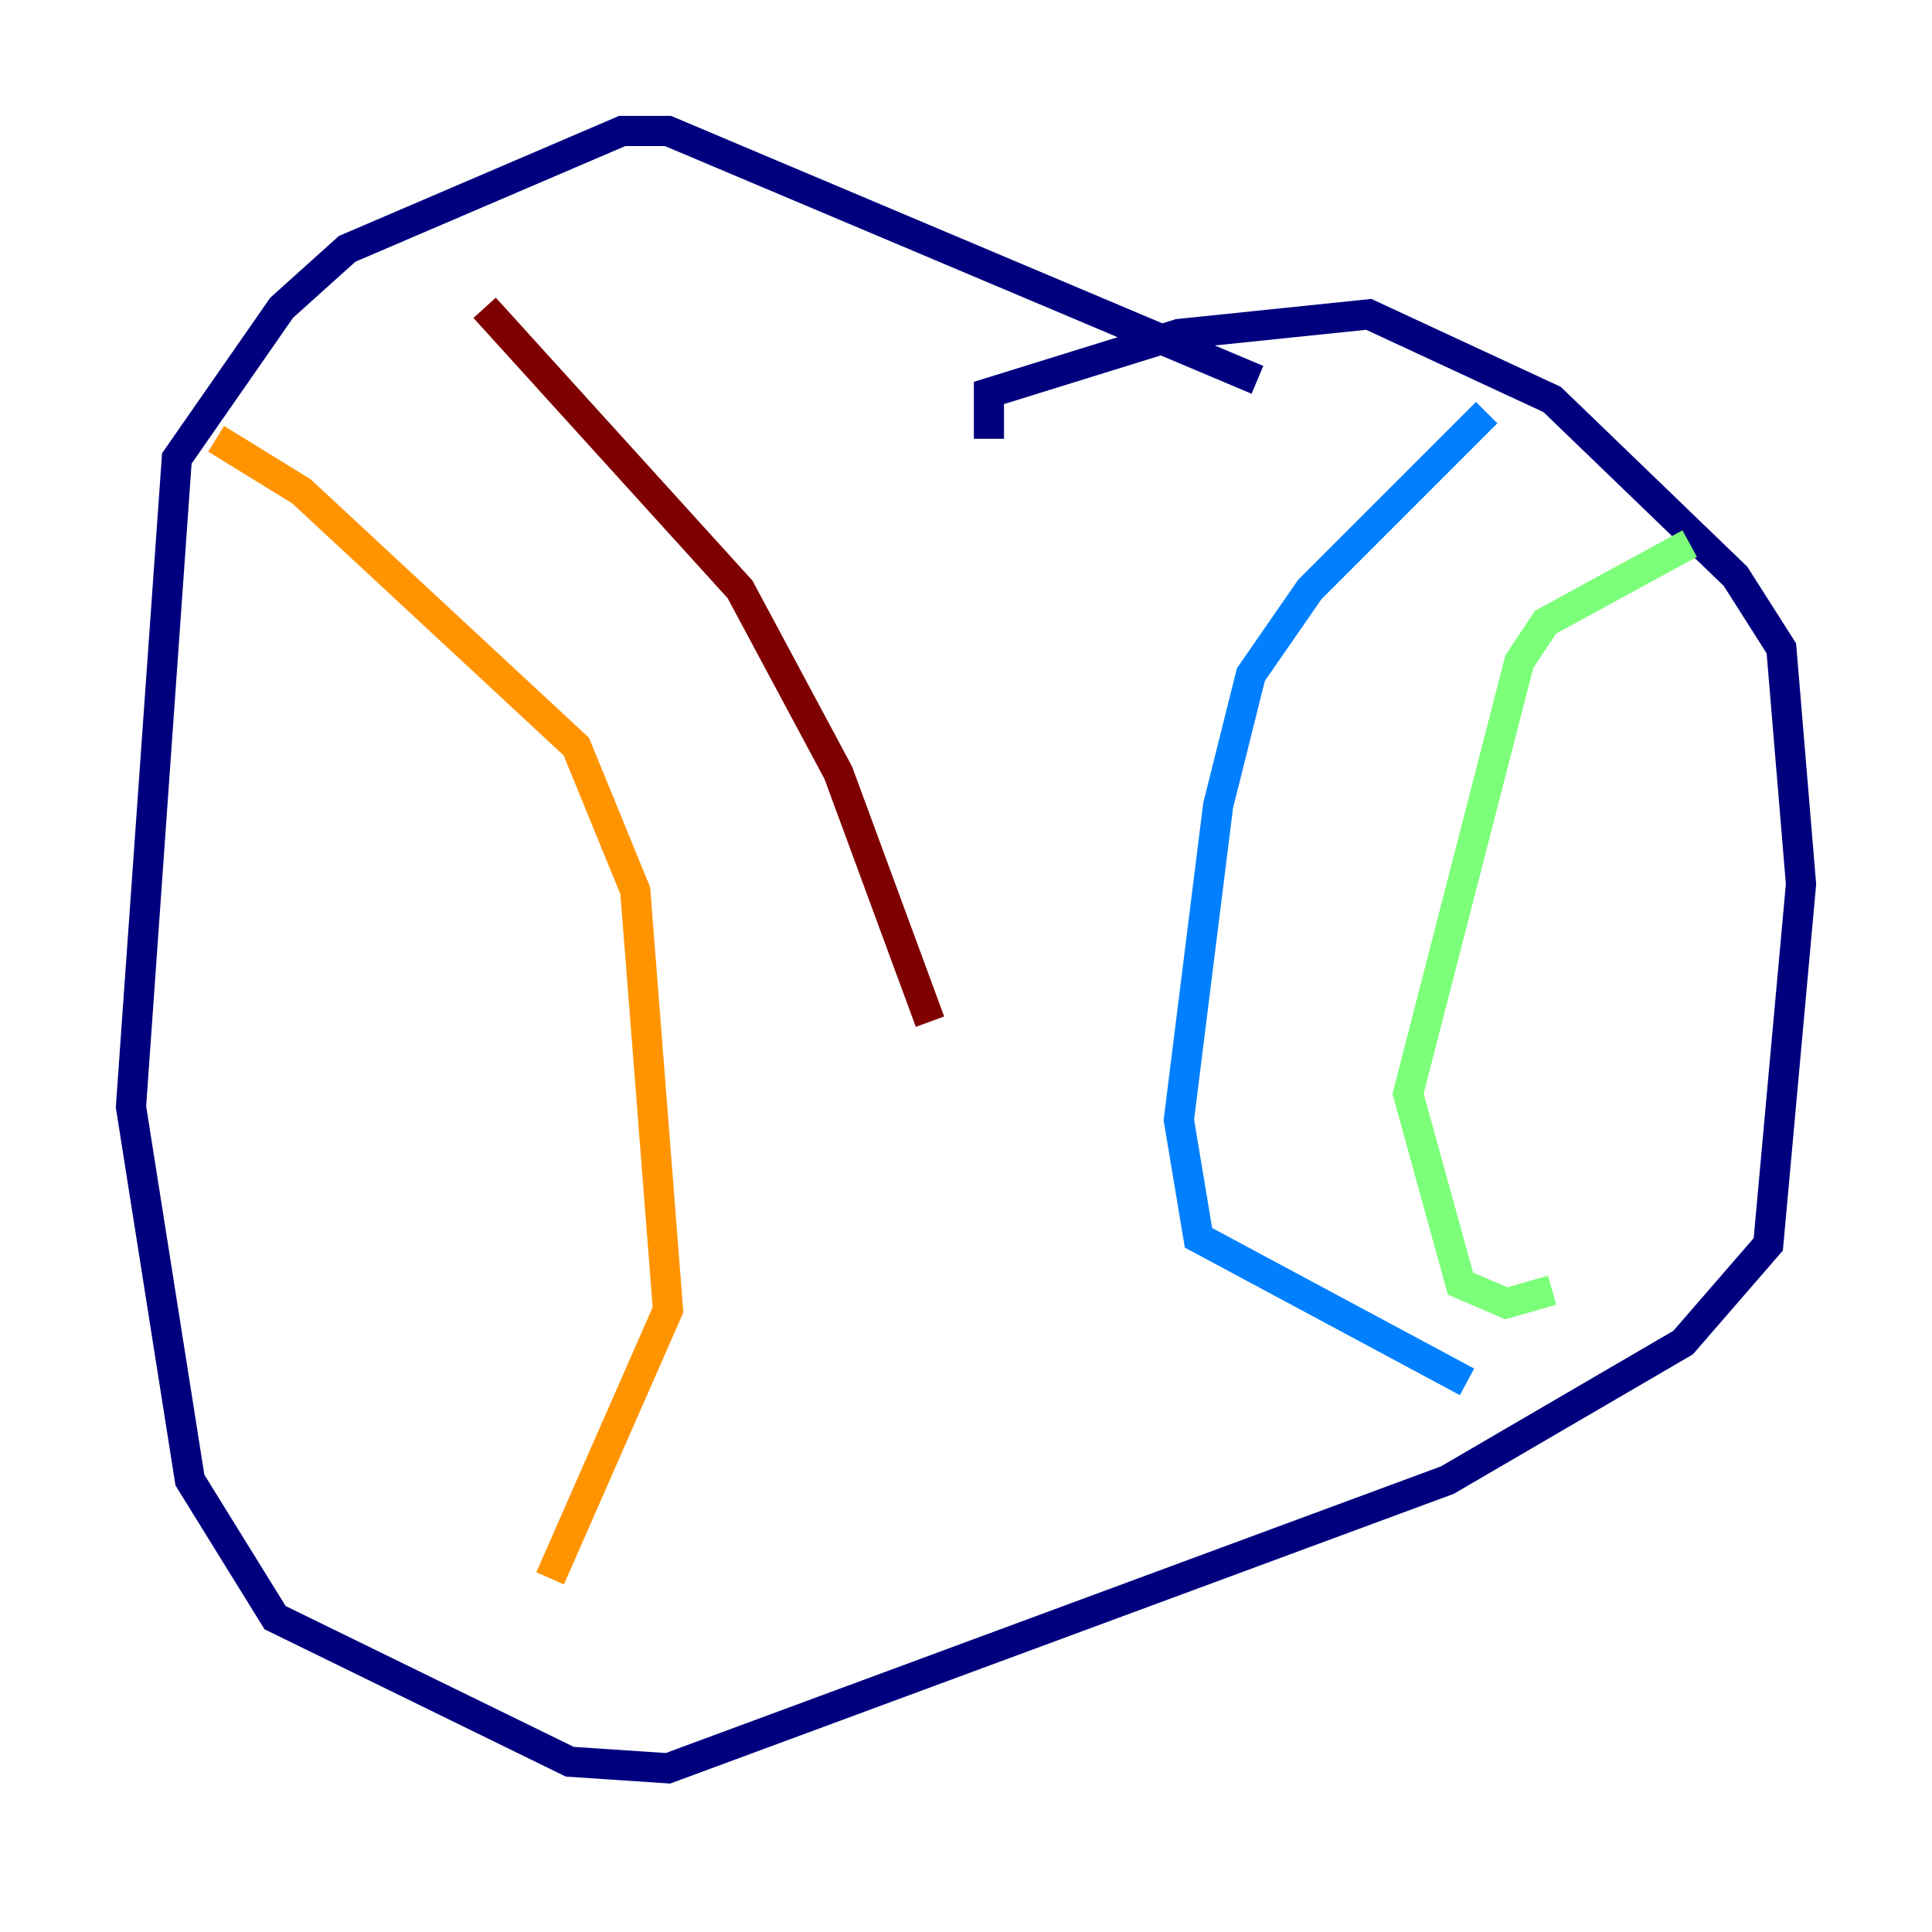<?xml version="1.0" encoding="utf-8" ?>
<svg baseProfile="tiny" height="128" version="1.2" viewBox="0,0,128,128" width="128" xmlns="http://www.w3.org/2000/svg" xmlns:ev="http://www.w3.org/2001/xml-events" xmlns:xlink="http://www.w3.org/1999/xlink"><defs /><polyline fill="none" points="83.308,25.166 44.258,8.678 41.22,8.678 22.997,16.488 18.658,20.393 11.715,30.373 8.678,73.329 12.583,98.061 18.224,107.173 37.749,116.719 44.258,117.153 95.891,98.061 111.512,88.949 117.153,82.441 119.322,58.576 118.02,42.956 114.983,38.183 102.834,26.468 90.685,20.827 78.102,22.129 65.519,26.034 65.519,29.071" stroke="#00007f" stroke-width="2" /><polyline fill="none" points="98.495,27.336 86.78,39.051 82.875,44.691 80.705,53.37 78.102,74.197 79.403,82.007 97.193,91.552" stroke="#0080ff" stroke-width="2" /><polyline fill="none" points="111.946,36.014 102.4,41.22 100.664,43.824 93.288,72.461 96.759,85.044 99.797,86.346 102.834,85.478" stroke="#7cff79" stroke-width="2" /><polyline fill="none" points="14.319,29.071 19.959,32.542 38.183,49.464 42.088,59.01 44.258,86.78 36.447,104.57" stroke="#ff9400" stroke-width="2" /><polyline fill="none" points="32.108,20.393 49.031,39.051 55.539,51.2 61.614,67.688" stroke="#7f0000" stroke-width="2" /></svg>